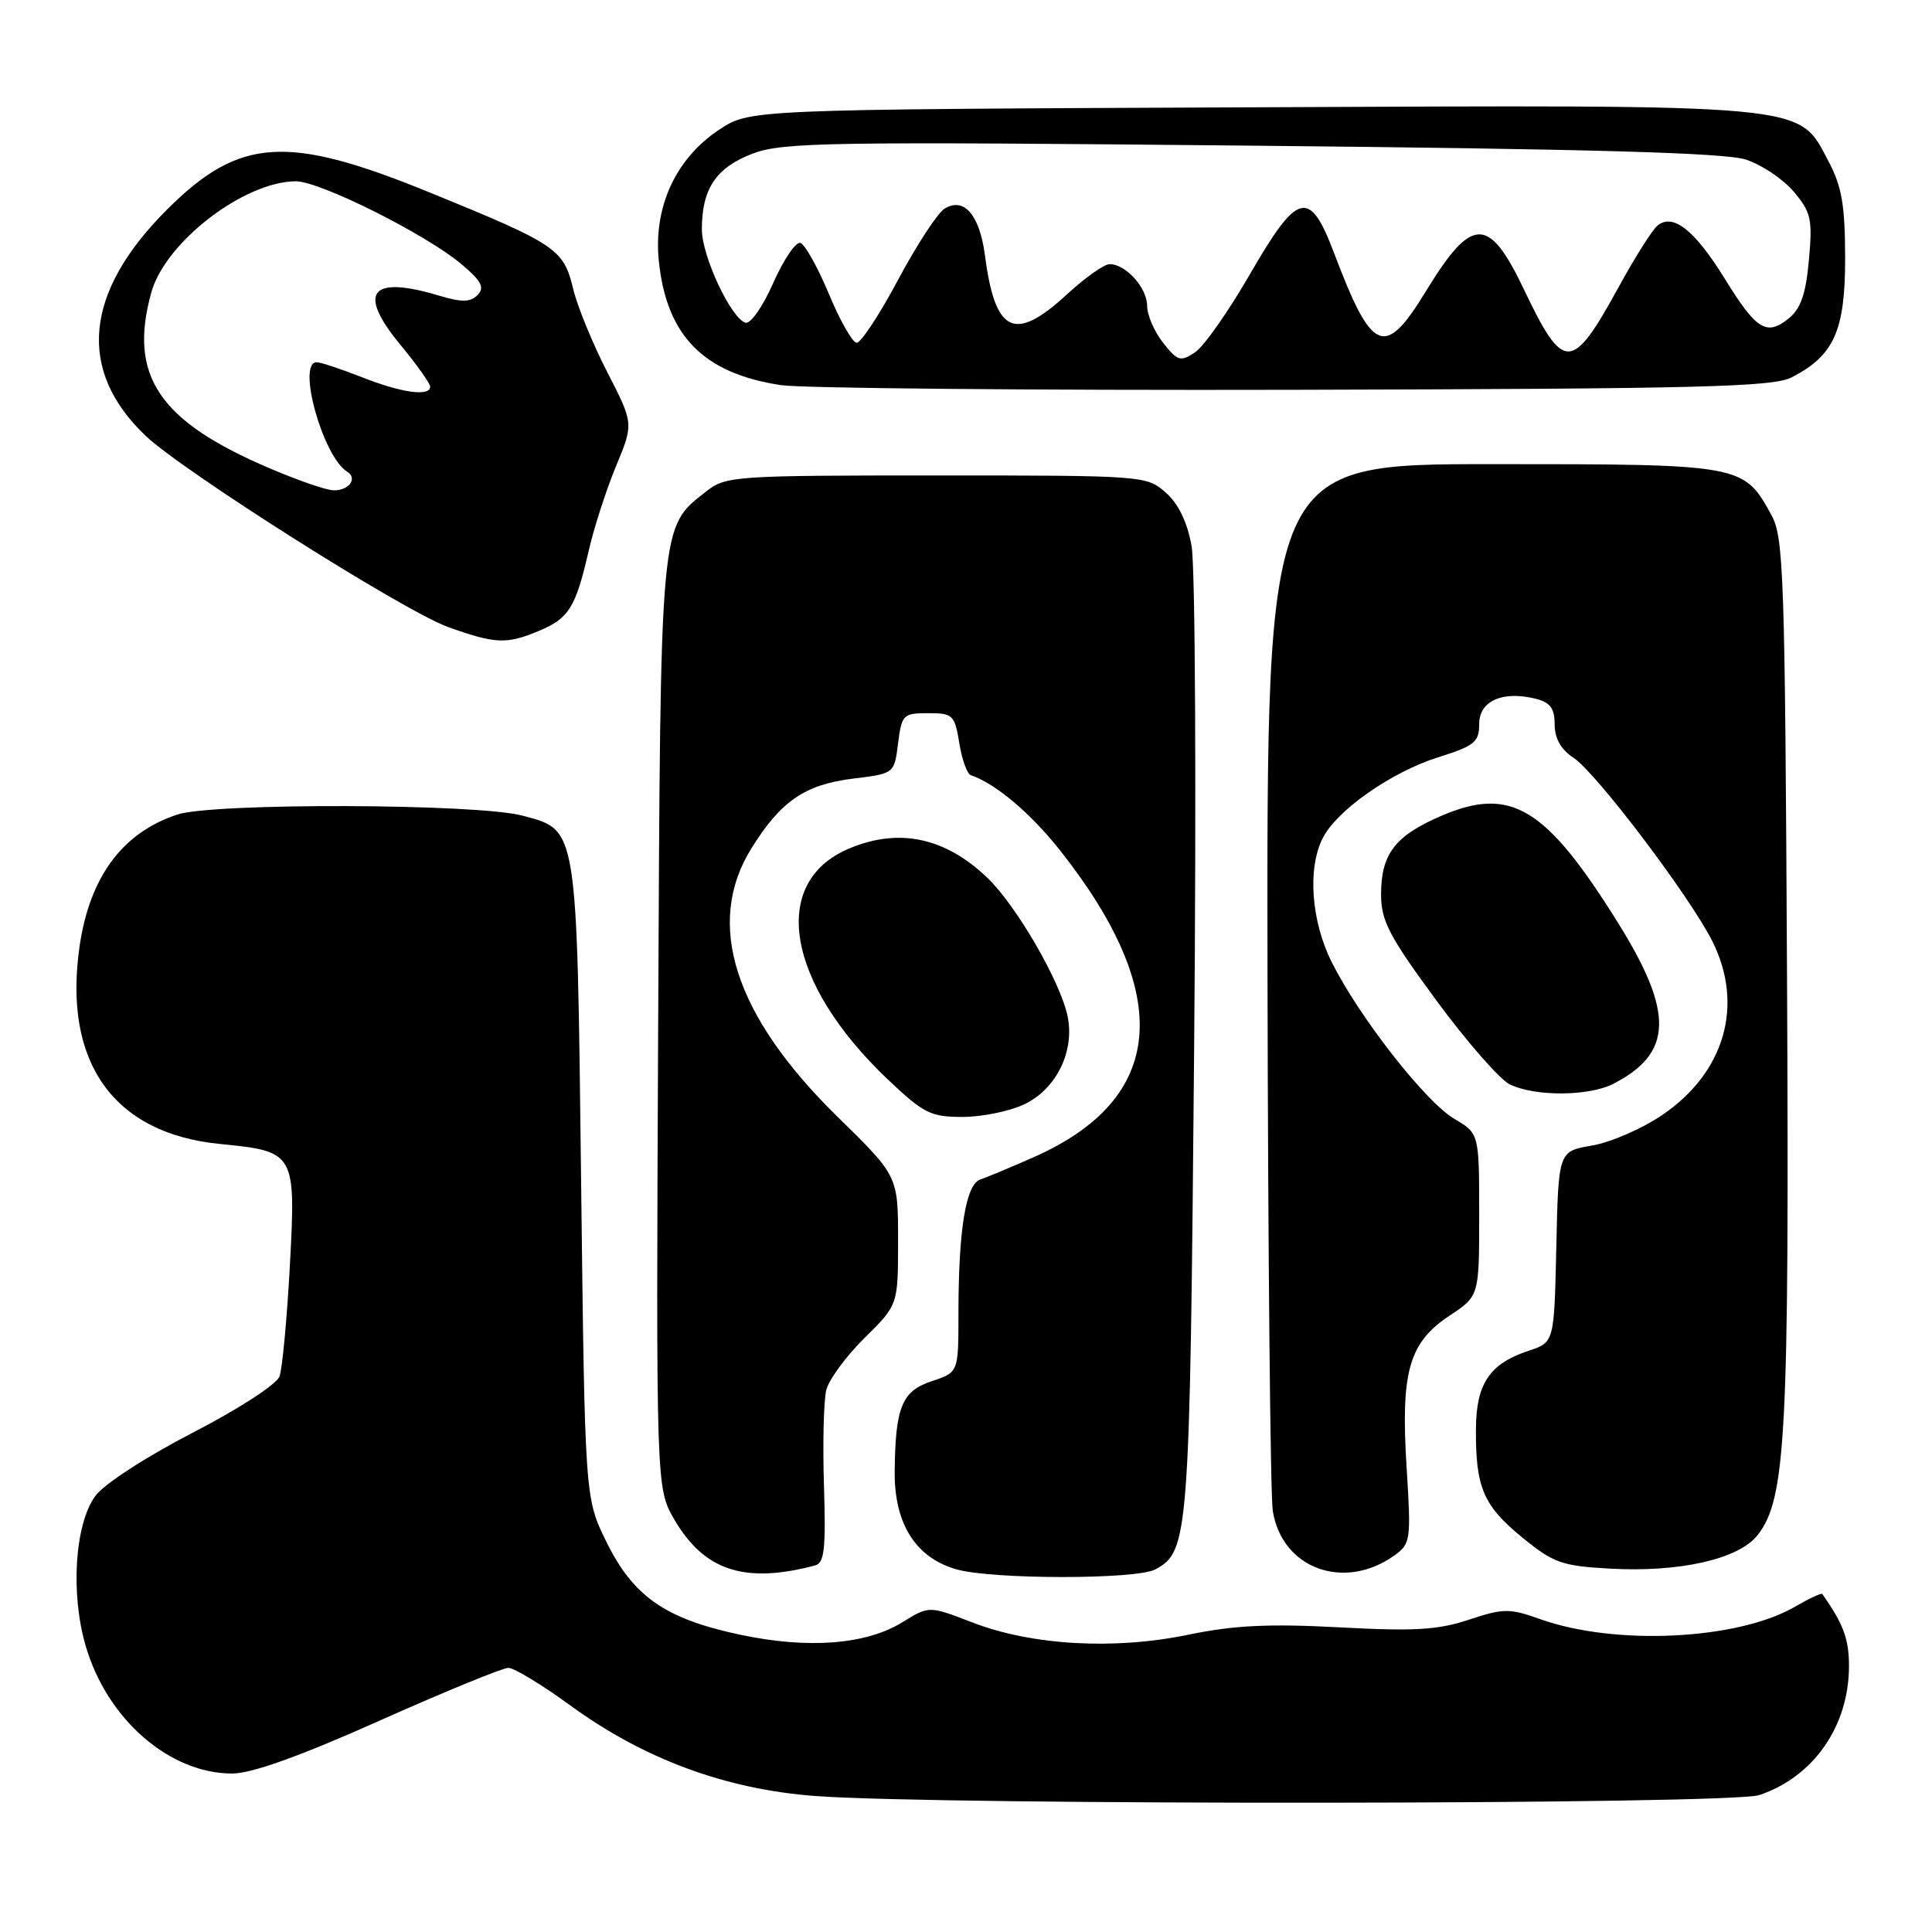 <?xml version="1.0" encoding="UTF-8" standalone="no"?>
<!DOCTYPE svg PUBLIC "-//W3C//DTD SVG 1.1//EN" "http://www.w3.org/Graphics/SVG/1.1/DTD/svg11.dtd" >
<svg xmlns="http://www.w3.org/2000/svg" xmlns:xlink="http://www.w3.org/1999/xlink" version="1.1" viewBox="0 0 256 256">
 <g >
 <path fill="currentColor"
d=" M 233.10 237.86 C 240.31 235.45 245.00 228.72 245.00 220.75 C 245.00 217.18 244.25 215.16 241.46 211.21 C 241.34 211.05 239.73 211.80 237.88 212.88 C 230.28 217.30 214.03 218.10 204.07 214.54 C 200.00 213.09 199.23 213.10 194.63 214.62 C 190.54 215.98 187.40 216.17 177.46 215.63 C 168.06 215.13 163.49 215.36 157.40 216.62 C 147.57 218.65 136.69 218.02 128.81 214.97 C 123.11 212.77 123.11 212.77 119.58 214.95 C 114.76 217.93 107.09 218.52 98.08 216.61 C 88.17 214.51 83.91 211.55 80.35 204.30 C 77.50 198.50 77.50 198.50 77.00 156.45 C 76.44 109.26 76.56 110.03 69.25 108.08 C 63.26 106.47 28.26 106.36 23.50 107.93 C 16.24 110.32 11.89 116.17 10.55 125.36 C 8.31 140.73 15.02 150.19 29.13 151.58 C 39.15 152.57 39.22 152.70 38.40 167.86 C 38.02 174.81 37.41 181.34 37.04 182.37 C 36.66 183.44 31.66 186.68 25.48 189.87 C 19.26 193.09 13.75 196.67 12.62 198.24 C 9.91 201.97 9.32 211.17 11.36 218.11 C 14.19 227.81 22.45 235.00 30.76 235.00 C 33.35 235.00 39.70 232.73 50.29 228.00 C 58.92 224.15 66.60 221.00 67.36 221.00 C 68.12 221.00 71.83 223.25 75.60 226.00 C 85.32 233.09 96.13 237.08 108.00 237.98 C 124.68 239.23 229.29 239.14 233.10 237.86 Z  M 108.00 207.43 C 109.24 207.10 109.44 205.24 109.18 196.86 C 109.00 191.27 109.14 185.56 109.49 184.17 C 109.84 182.79 112.12 179.69 114.56 177.28 C 119.00 172.91 119.00 172.91 119.00 164.37 C 119.00 155.83 119.00 155.83 110.98 147.98 C 97.28 134.57 93.37 122.38 99.56 112.42 C 103.48 106.12 106.65 103.95 113.11 103.16 C 118.50 102.50 118.50 102.50 119.00 98.50 C 119.48 94.69 119.67 94.50 122.98 94.50 C 126.27 94.50 126.50 94.73 127.11 98.46 C 127.46 100.64 128.15 102.55 128.63 102.71 C 131.91 103.82 136.56 107.74 140.48 112.70 C 155.62 131.88 154.44 145.60 137.00 153.32 C 133.97 154.66 130.78 155.99 129.90 156.29 C 127.98 156.93 127.00 162.94 127.00 174.06 C 127.00 181.84 127.00 181.84 123.50 183.00 C 119.50 184.32 118.64 186.41 118.55 195.00 C 118.49 201.93 121.36 206.45 126.79 207.96 C 131.61 209.30 150.57 209.30 153.07 207.96 C 157.54 205.57 157.66 203.85 158.23 138.83 C 158.53 104.89 158.38 75.00 157.89 72.34 C 157.31 69.15 156.14 66.73 154.45 65.25 C 151.92 63.03 151.49 63.00 124.08 63.00 C 97.37 63.00 96.16 63.08 93.61 65.09 C 87.39 69.98 87.53 68.49 87.21 135.85 C 86.93 197.20 86.93 197.20 89.38 201.39 C 93.34 208.15 98.71 209.89 108.00 207.43 Z  M 184.76 206.11 C 186.92 204.56 186.99 204.09 186.38 194.40 C 185.59 181.75 186.68 177.90 192.09 174.32 C 196.00 171.73 196.00 171.73 196.00 160.97 C 196.00 150.20 196.00 150.20 192.69 148.24 C 188.90 146.01 180.17 134.86 176.49 127.55 C 173.74 122.09 173.22 115.09 175.27 111.05 C 177.14 107.36 184.35 102.31 190.52 100.36 C 195.39 98.83 196.00 98.33 196.00 95.93 C 196.00 92.87 199.11 91.49 203.50 92.59 C 205.42 93.07 206.00 93.87 206.00 95.99 C 206.00 97.85 206.83 99.31 208.50 100.41 C 211.49 102.37 223.92 118.79 226.89 124.71 C 231.13 133.18 228.55 142.12 220.22 147.77 C 217.58 149.56 213.40 151.38 210.95 151.79 C 206.50 152.55 206.50 152.55 206.22 165.21 C 205.94 177.86 205.94 177.86 202.59 178.97 C 197.40 180.68 195.61 183.31 195.57 189.30 C 195.51 197.05 196.54 199.49 201.63 203.66 C 205.83 207.10 206.90 207.49 213.29 207.85 C 222.55 208.37 230.39 206.60 232.89 203.41 C 236.65 198.63 237.09 190.22 236.79 129.50 C 236.52 76.22 236.36 71.24 234.73 68.26 C 231.05 61.53 230.88 61.50 197.72 61.50 C 167.84 61.50 167.84 61.50 167.95 129.00 C 168.02 166.12 168.33 198.17 168.65 200.20 C 169.87 207.85 178.08 210.86 184.76 206.11 Z  M 135.72 146.33 C 139.96 144.32 142.43 139.30 141.46 134.65 C 140.50 130.05 134.67 119.99 130.83 116.31 C 125.25 110.97 119.13 109.66 112.55 112.42 C 101.90 116.86 104.15 130.25 117.69 143.08 C 122.38 147.53 123.33 148.00 127.54 148.00 C 130.10 148.00 133.78 147.25 135.72 146.33 Z  M 213.80 143.60 C 221.67 139.54 221.82 134.19 214.42 122.32 C 204.83 106.93 200.21 104.13 190.97 108.11 C 184.85 110.74 183.00 113.15 183.00 118.52 C 183.00 122.01 184.05 124.03 190.33 132.57 C 194.36 138.05 198.75 143.06 200.08 143.70 C 203.45 145.32 210.58 145.27 213.80 143.60 Z  M 71.45 83.58 C 75.38 81.94 76.28 80.49 78.00 73.00 C 78.69 69.97 80.32 64.94 81.61 61.81 C 83.97 56.13 83.97 56.13 80.47 49.31 C 78.54 45.57 76.50 40.59 75.94 38.25 C 74.68 32.99 73.73 32.35 56.88 25.48 C 38.06 17.80 31.76 18.20 22.21 27.69 C 11.16 38.68 10.15 49.04 19.29 57.74 C 24.24 62.45 53.55 80.99 59.34 83.07 C 65.63 85.33 67.12 85.40 71.45 83.58 Z  M 237.41 50.00 C 243.03 47.11 244.50 43.81 244.49 34.18 C 244.48 27.16 244.05 24.70 242.27 21.34 C 238.18 13.67 240.58 13.89 165.43 14.22 C 99.35 14.50 99.35 14.50 95.30 17.18 C 89.53 21.00 86.56 27.46 87.30 34.60 C 88.32 44.50 93.22 49.48 103.46 51.03 C 106.23 51.45 136.85 51.73 171.50 51.65 C 225.34 51.52 234.92 51.28 237.41 50.00 Z  M 35.68 62.03 C 21.03 55.79 16.99 49.77 20.05 38.75 C 21.90 32.09 32.30 24.08 39.17 24.02 C 42.37 24.00 56.41 31.02 61.14 35.00 C 63.80 37.24 64.25 38.10 63.28 39.09 C 62.33 40.06 61.22 40.08 58.17 39.17 C 49.07 36.44 47.29 38.71 53.05 45.68 C 55.22 48.31 57.00 50.81 57.00 51.23 C 57.00 52.58 53.23 52.06 48.00 50.00 C 45.21 48.90 42.49 48.00 41.96 48.00 C 39.30 48.00 42.78 60.51 46.00 62.50 C 47.43 63.38 46.24 65.01 44.19 64.97 C 43.26 64.96 39.43 63.64 35.68 62.03 Z  M 154.11 45.41 C 152.95 43.94 152.00 41.74 152.00 40.52 C 152.00 38.14 149.17 35.00 147.03 35.00 C 146.31 35.00 143.77 36.80 141.38 39.00 C 134.43 45.41 131.86 44.19 130.51 33.83 C 129.81 28.48 127.73 26.07 125.17 27.64 C 124.25 28.20 121.47 32.44 119.00 37.08 C 116.53 41.71 114.05 45.47 113.50 45.42 C 112.95 45.38 111.30 42.47 109.83 38.95 C 108.36 35.43 106.67 32.39 106.06 32.19 C 105.46 31.99 103.84 34.37 102.46 37.49 C 101.07 40.65 99.43 42.98 98.77 42.76 C 96.82 42.11 93.00 33.92 93.00 30.39 C 93.00 25.02 94.88 22.21 99.69 20.37 C 103.70 18.84 109.54 18.75 165.79 19.30 C 210.62 19.74 228.55 20.24 231.32 21.14 C 233.42 21.82 236.29 23.74 237.69 25.41 C 239.98 28.13 240.18 29.04 239.69 34.45 C 239.29 38.94 238.61 40.90 237.03 42.18 C 234.08 44.57 232.74 43.74 228.54 36.93 C 224.55 30.48 221.67 28.20 219.62 29.90 C 218.93 30.47 216.63 34.11 214.50 38.00 C 208.27 49.36 207.19 49.38 201.91 38.31 C 197.26 28.57 195.04 28.61 188.94 38.59 C 183.47 47.55 181.81 46.85 176.76 33.50 C 173.52 24.95 171.96 25.35 165.59 36.39 C 162.77 41.28 159.51 45.92 158.34 46.69 C 156.41 47.97 156.03 47.85 154.11 45.41 Z "/>
</g>
</svg>